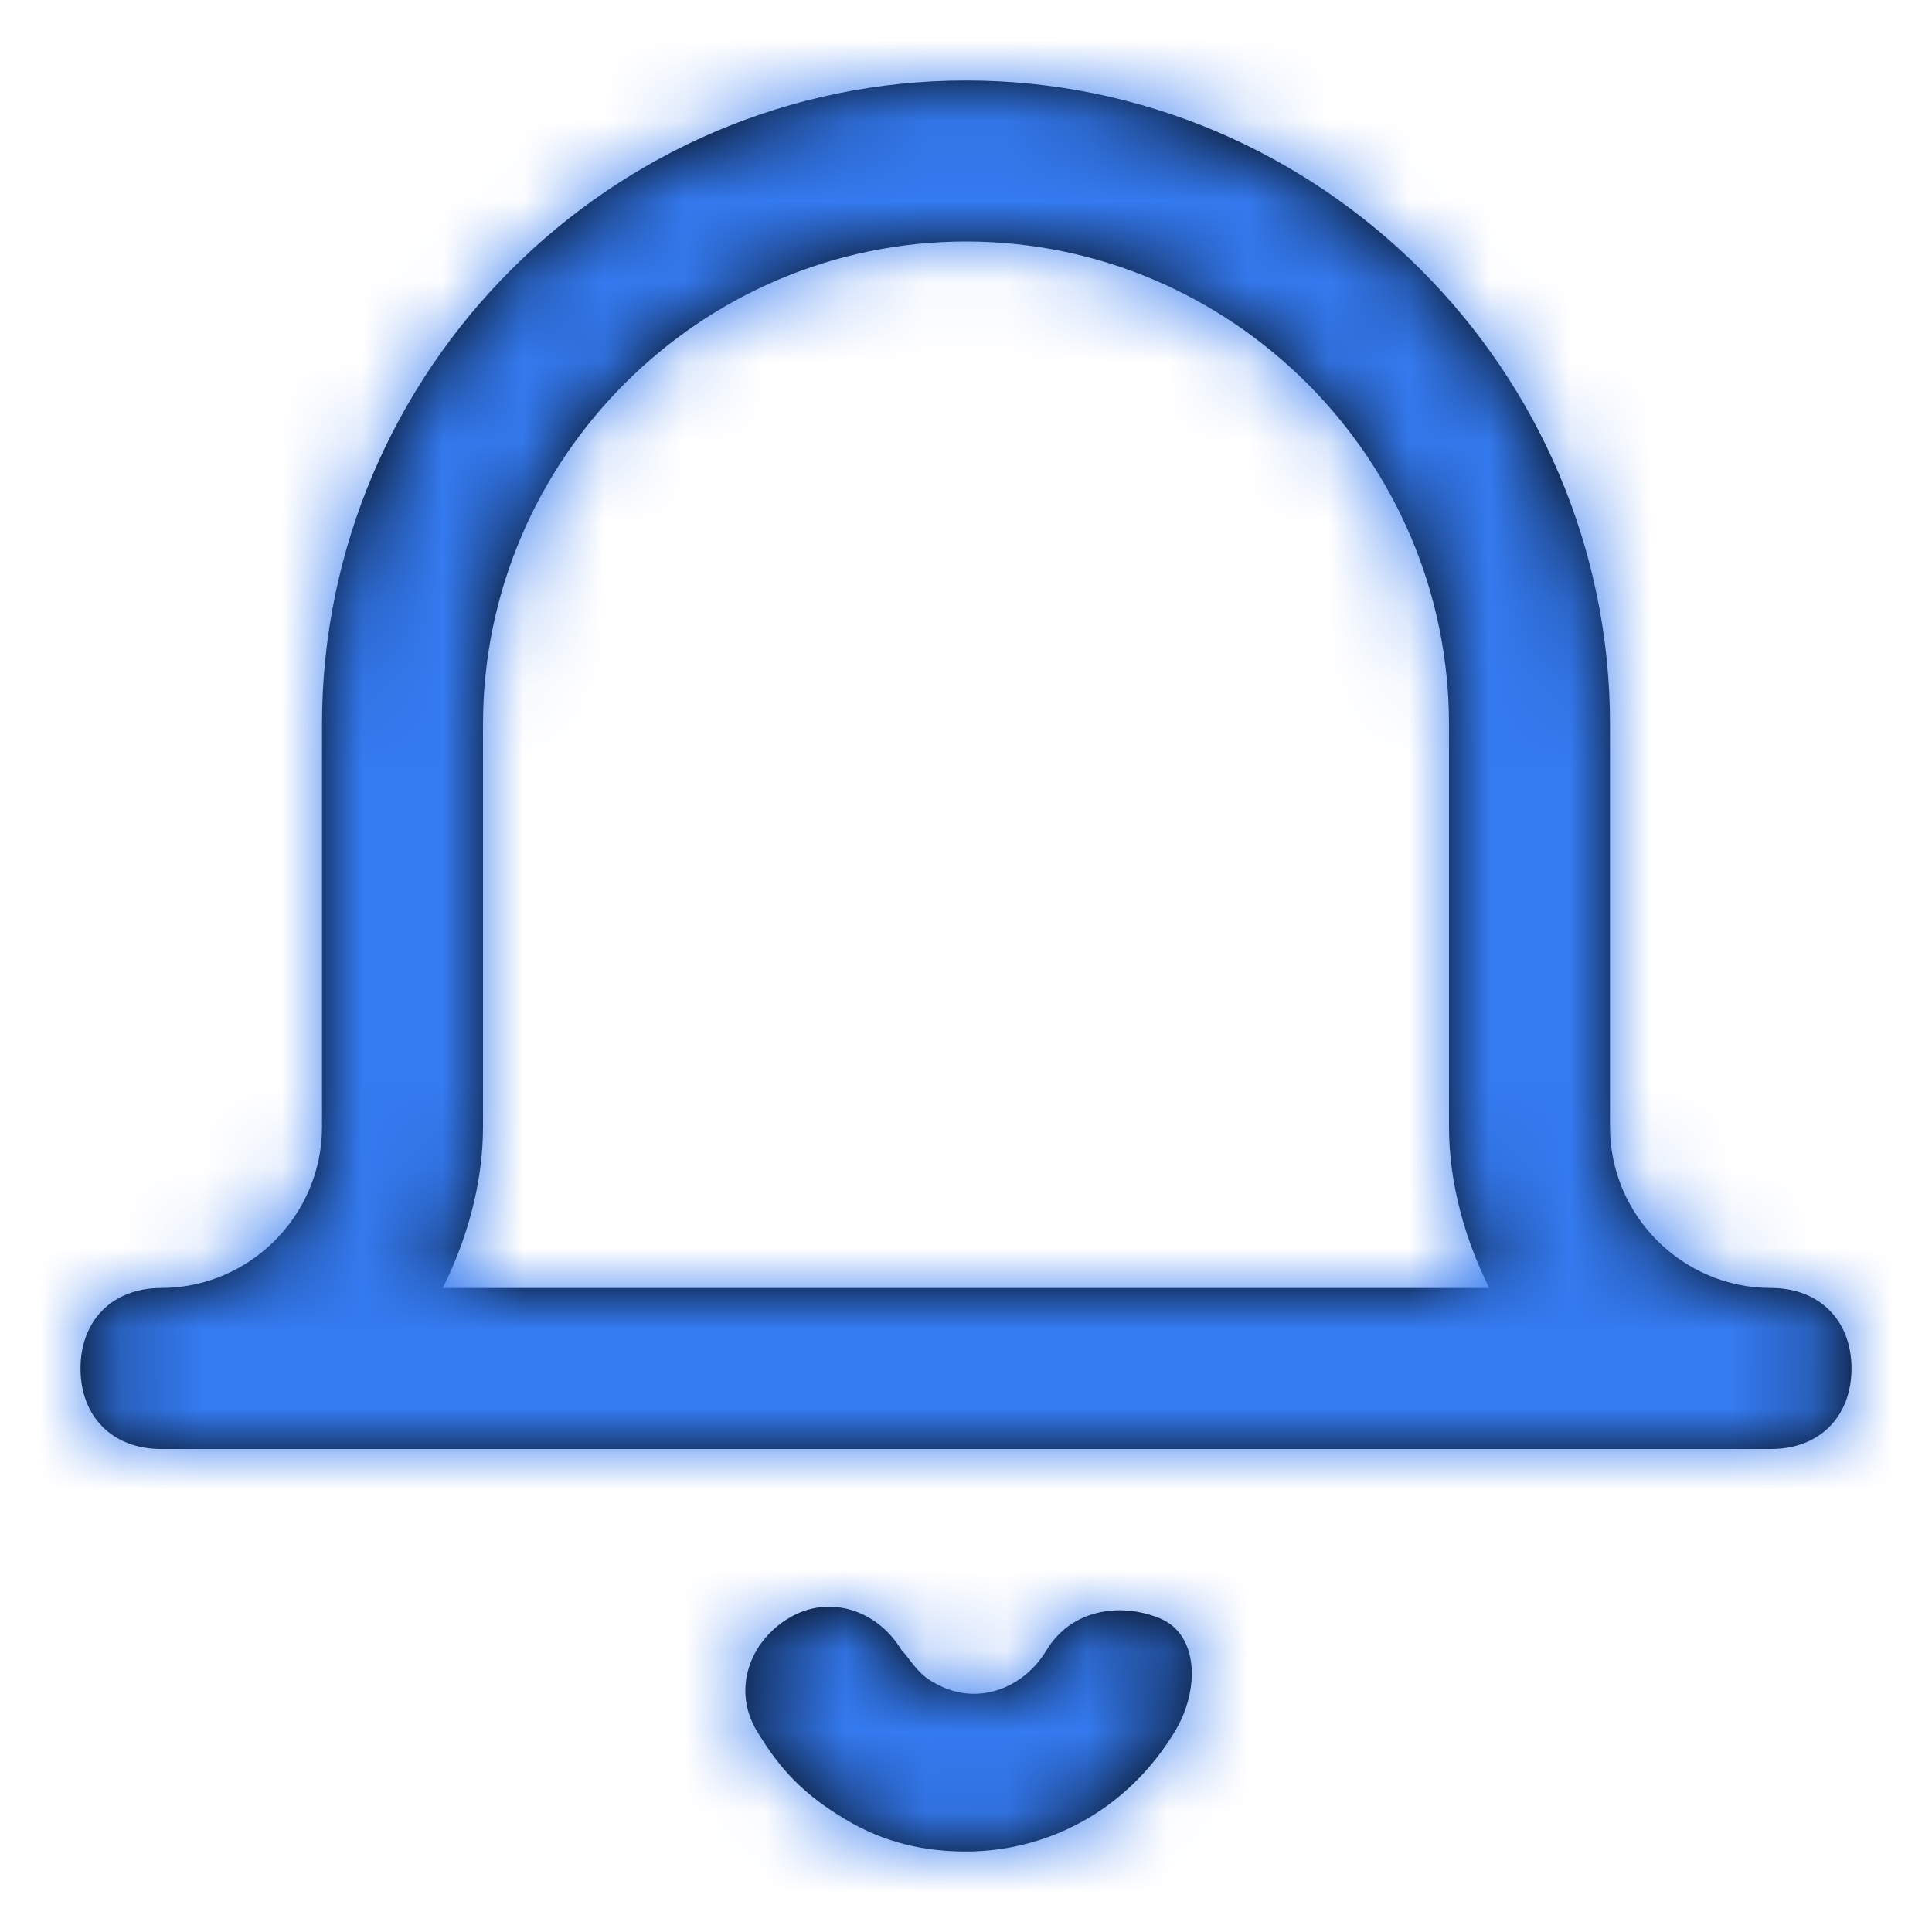 <svg width="24" height="24" viewBox="0 0 24 24" fill="none" xmlns="http://www.w3.org/2000/svg">
<path fill-rule="evenodd" clip-rule="evenodd" d="M23 17C23 17.6 22.6 18 22 18H2C1.4 18 1 17.6 1 17C1 16.4 1.4 16 2 16C3.1 16 4 15.1 4 14V9C4 4.6 7.6 1 12 1C16.4 1 20 4.6 20 9V14C20 15.1 20.9 16 22 16C22.6 16 23 16.4 23 17ZM14.6 21.5C14 22.5 13 23 12 23C11.5 23 11 22.9 10.5 22.6C10 22.3 9.7 22 9.4 21.5C9.1 21 9.3 20.4 9.8 20.1C10.3 19.8 10.9 20 11.2 20.5C11.23 20.53 11.261 20.57 11.294 20.613L11.294 20.613C11.37 20.712 11.461 20.83 11.6 20.9C12.1 21.2 12.7 21 13 20.5C13.3 20 13.9 19.9 14.4 20.1C14.9 20.3 14.9 21 14.6 21.5ZM18 14C18 14.7 18.2 15.4 18.5 16H5.5C5.8 15.4 6 14.7 6 14V9C6 5.7 8.7 3 12 3C15.3 3 18 5.7 18 9V14Z" fill="black"/>
<mask id="mask0" mask-type="alpha" maskUnits="userSpaceOnUse" x="1" y="1" width="22" height="22">
<path fill-rule="evenodd" clip-rule="evenodd" d="M23 17C23 17.6 22.6 18 22 18H2C1.4 18 1 17.6 1 17C1 16.4 1.4 16 2 16C3.1 16 4 15.1 4 14V9C4 4.6 7.6 1 12 1C16.4 1 20 4.6 20 9V14C20 15.1 20.9 16 22 16C22.6 16 23 16.4 23 17ZM14.6 21.5C14 22.5 13 23 12 23C11.5 23 11 22.9 10.5 22.6C10 22.3 9.7 22 9.4 21.5C9.1 21 9.3 20.4 9.8 20.1C10.3 19.8 10.9 20 11.2 20.5C11.23 20.53 11.261 20.57 11.294 20.613L11.294 20.613C11.37 20.712 11.461 20.83 11.6 20.9C12.1 21.2 12.7 21 13 20.5C13.3 20 13.9 19.9 14.4 20.1C14.9 20.3 14.9 21 14.6 21.5ZM18 14C18 14.7 18.2 15.4 18.5 16H5.5C5.8 15.4 6 14.7 6 14V9C6 5.7 8.7 3 12 3C15.3 3 18 5.7 18 9V14Z" fill="white"/>
</mask>
<g mask="url(#mask0)">
<rect width="24" height="24" fill="#347AF0"/>
</g>
</svg>
